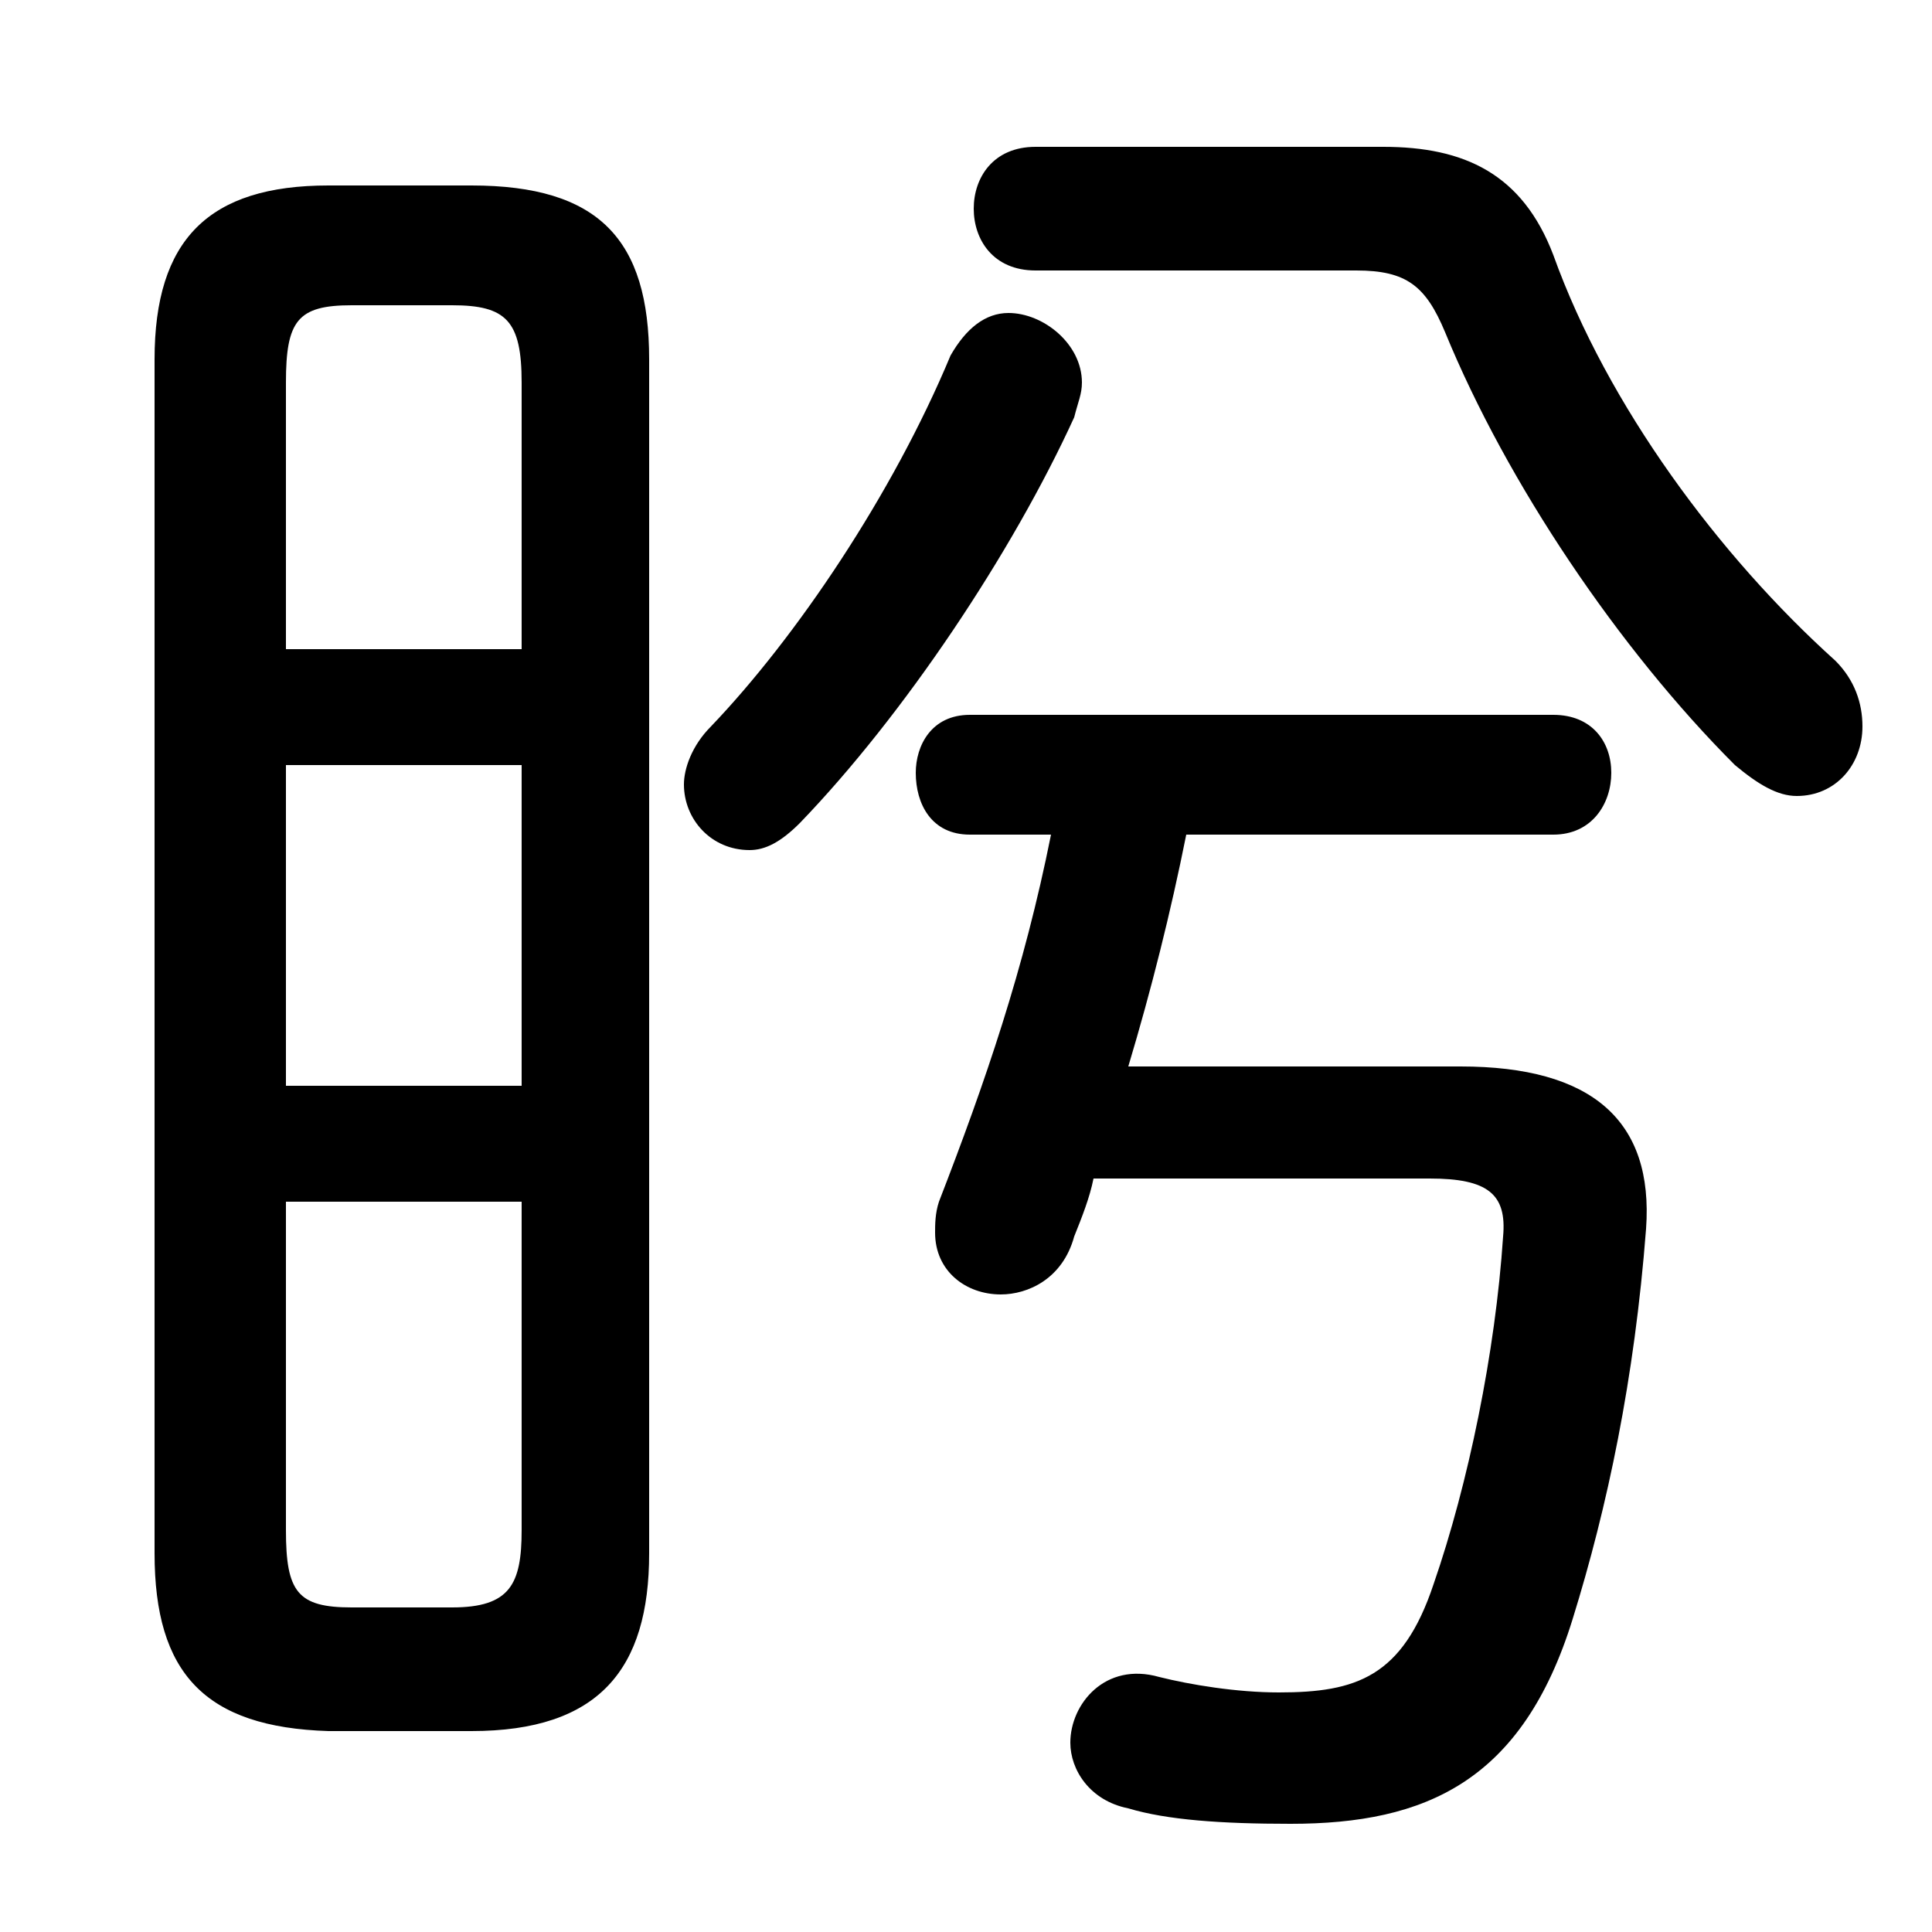 <svg xmlns="http://www.w3.org/2000/svg" viewBox="0 -44.0 50.0 50.0">
    <rect x="0" y="-44.0" width="50.0" height="50.0" fill="#808080" stroke="none"/>
    <g transform="scale(1, -1)">
        <!-- ボディの枠 -->
        <rect x="0" y="-6.0" width="50.0" height="50.0"
            stroke="white" fill="white"/>
        <!-- グリフ座標系の原点 -->
        <circle cx="0" cy="0" r="5" fill="white"/>
        <!-- グリフのアウトライン -->
        <g style="fill:black;stroke:#000000;stroke-width:0;stroke-linecap:round;stroke-linejoin:round;">
        <path d="M 27.2 22.4 C 26.5 18.9 25.5 16.0 24.3 12.9 C 24.2 12.6 24.2 12.3 24.2 12.1 C 24.2 11.1 25.0 10.5 25.9 10.5 C 26.6 10.5 27.5 10.9 27.8 12.0 C 28.0 12.5 28.2 13.0 28.3 13.5 L 37.0 13.5 C 38.5 13.5 39.0 13.1 38.9 12.0 C 38.7 9.0 38.0 5.6 37.1 3.0 C 36.3 0.6 35.1 0.2 33.1 0.2 C 32.0 0.2 30.8 0.4 30.0 0.6 C 28.6 1.0 27.7 -0.1 27.7 -1.1 C 27.7 -1.8 28.2 -2.6 29.2 -2.8 C 30.2 -3.1 31.6 -3.2 33.4 -3.2 C 36.9 -3.2 39.4 -2.1 40.7 2.1 C 41.6 5.0 42.3 8.3 42.6 12.2 C 42.8 15.0 41.2 16.4 37.8 16.4 L 29.2 16.4 C 29.8 18.4 30.3 20.4 30.7 22.4 L 40.2 22.4 C 41.2 22.4 41.7 23.2 41.7 24.0 C 41.7 24.8 41.2 25.5 40.2 25.5 L 25.1 25.5 C 24.1 25.5 23.7 24.7 23.7 24.0 C 23.7 23.2 24.1 22.4 25.1 22.4 Z M 12.2 -0.8 C 15.5 -0.8 16.8 0.8 16.8 3.8 L 16.8 34.7 C 16.8 37.8 15.5 39.2 12.2 39.2 L 8.5 39.2 C 5.4 39.2 4.0 37.8 4.0 34.7 L 4.0 3.8 C 4.0 0.7 5.3 -0.7 8.5 -0.8 Z M 9.1 2.4 C 7.7 2.4 7.4 2.8 7.4 4.4 L 7.4 12.9 L 13.5 12.9 L 13.5 4.4 C 13.5 3.0 13.2 2.4 11.7 2.4 Z M 7.4 24.2 L 13.5 24.2 L 13.5 15.9 L 7.4 15.9 Z M 13.5 27.2 L 7.4 27.2 L 7.4 34.1 C 7.4 35.7 7.7 36.1 9.1 36.1 L 11.7 36.1 C 13.1 36.1 13.5 35.7 13.5 34.1 Z M 26.8 40.2 C 25.7 40.2 25.2 39.4 25.2 38.6 C 25.2 37.8 25.7 37.0 26.8 37.0 L 35.1 37.0 C 36.4 37.0 36.9 36.6 37.4 35.4 C 39.0 31.5 41.9 27.2 44.9 24.2 C 45.5 23.7 46.0 23.4 46.5 23.4 C 47.5 23.4 48.2 24.2 48.2 25.2 C 48.2 25.8 48.0 26.4 47.5 26.9 C 44.5 29.6 41.6 33.5 40.2 37.4 C 39.4 39.5 37.9 40.2 35.8 40.2 Z M 20.7 22.7 C 23.4 25.5 26.2 29.7 27.8 33.2 C 27.9 33.6 28.0 33.8 28.0 34.1 C 28.0 35.1 27.0 35.9 26.1 35.9 C 25.5 35.9 25.0 35.5 24.6 34.8 C 23.1 31.2 20.6 27.5 18.4 25.2 C 17.9 24.7 17.7 24.1 17.7 23.7 C 17.7 22.8 18.4 22.0 19.4 22.0 C 19.8 22.0 20.2 22.2 20.7 22.7 Z"/>
    </g>
    </g>
</svg>
